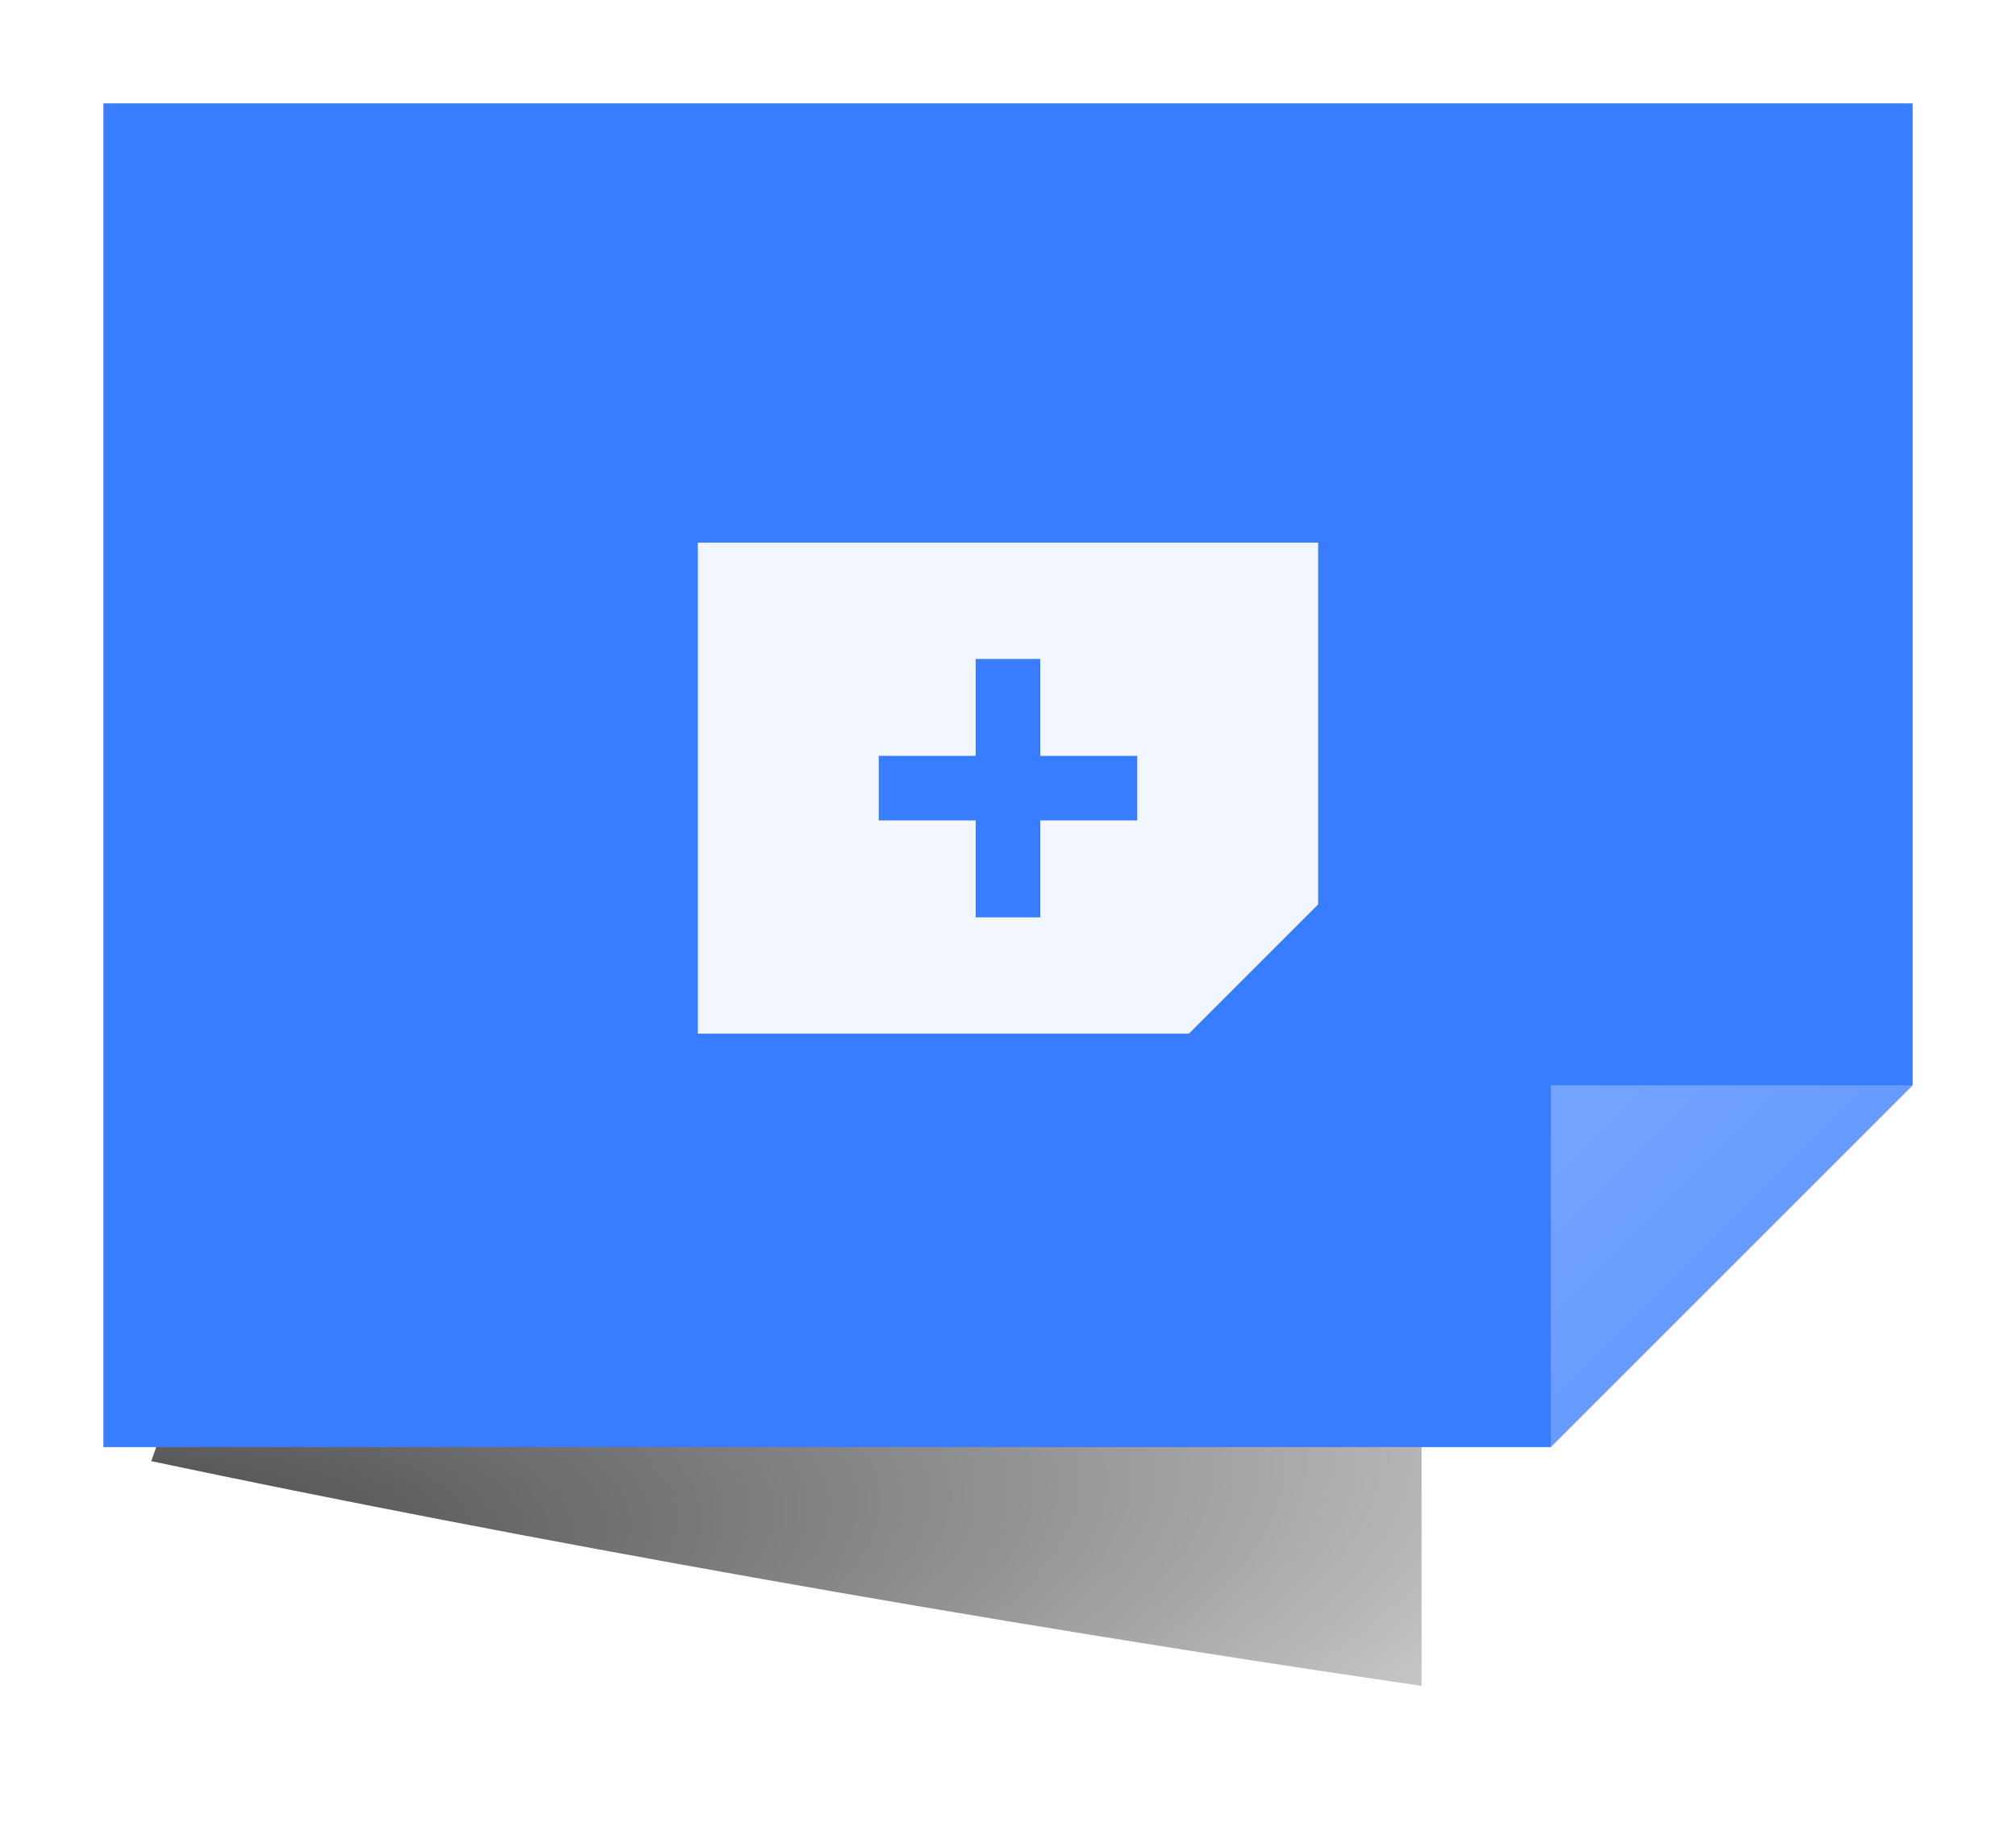 <svg width="78" height="71" viewBox="0 0 78 71" fill="none" xmlns="http://www.w3.org/2000/svg">
<g filter="url(#filter0_f)">
<path fill-rule="evenodd" clip-rule="evenodd" d="M55.001 13L20.352 15.42L5.852 56.544C19.982 59.53 38.13 62.781 55.001 65.24V13Z" fill="url(#paint0_radial)"/>
</g>
<g filter="url(#filter1_d)">
<path fill-rule="evenodd" clip-rule="evenodd" d="M74 4L4 4L4 56H60L74 42V4Z" fill="#387CFF"/>
</g>
<path d="M74 42L60 56L60 42L74 42Z" fill="url(#paint1_linear)" fill-opacity="0.3"/>
<path fill-rule="evenodd" clip-rule="evenodd" d="M51 35V21H27V40H46L51 35ZM37.75 31.75H34V29.25H37.75V25.5H40.25V29.25H44V31.75H40.25V35.5H37.75V31.75Z" fill="white" fill-opacity="0.93"/>
<defs>
<filter id="filter0_f" x="0.852" y="8" width="59.15" height="62.24" filterUnits="userSpaceOnUse" color-interpolation-filters="sRGB">
<feFlood flood-opacity="0" result="BackgroundImageFix"/>
<feBlend mode="normal" in="SourceGraphic" in2="BackgroundImageFix" result="shape"/>
<feGaussianBlur stdDeviation="2.5" result="effect1_foregroundBlur"/>
</filter>
<filter id="filter1_d" x="0" y="0" width="78" height="60" filterUnits="userSpaceOnUse" color-interpolation-filters="sRGB">
<feFlood flood-opacity="0" result="BackgroundImageFix"/>
<feColorMatrix in="SourceAlpha" type="matrix" values="0 0 0 0 0 0 0 0 0 0 0 0 0 0 0 0 0 0 127 0"/>
<feOffset/>
<feGaussianBlur stdDeviation="2"/>
<feColorMatrix type="matrix" values="0 0 0 0 0 0 0 0 0 0 0 0 0 0 0 0 0 0 0.2 0"/>
<feBlend mode="normal" in2="BackgroundImageFix" result="effect1_dropShadow"/>
<feBlend mode="normal" in="SourceGraphic" in2="effect1_dropShadow" result="shape"/>
</filter>
<radialGradient id="paint0_radial" cx="0" cy="0" r="1" gradientUnits="userSpaceOnUse" gradientTransform="translate(-5.15 61.571) rotate(-5.629) scale(102.494 28.544)">
<stop stop-opacity="0.8"/>
<stop offset="0.927" stop-opacity="0"/>
</radialGradient>
<linearGradient id="paint1_linear" x1="61" y1="43" x2="90.5" y2="72.5" gradientUnits="userSpaceOnUse">
<stop stop-color="white"/>
<stop offset="1" stop-color="white" stop-opacity="0"/>
</linearGradient>
</defs>
</svg>
